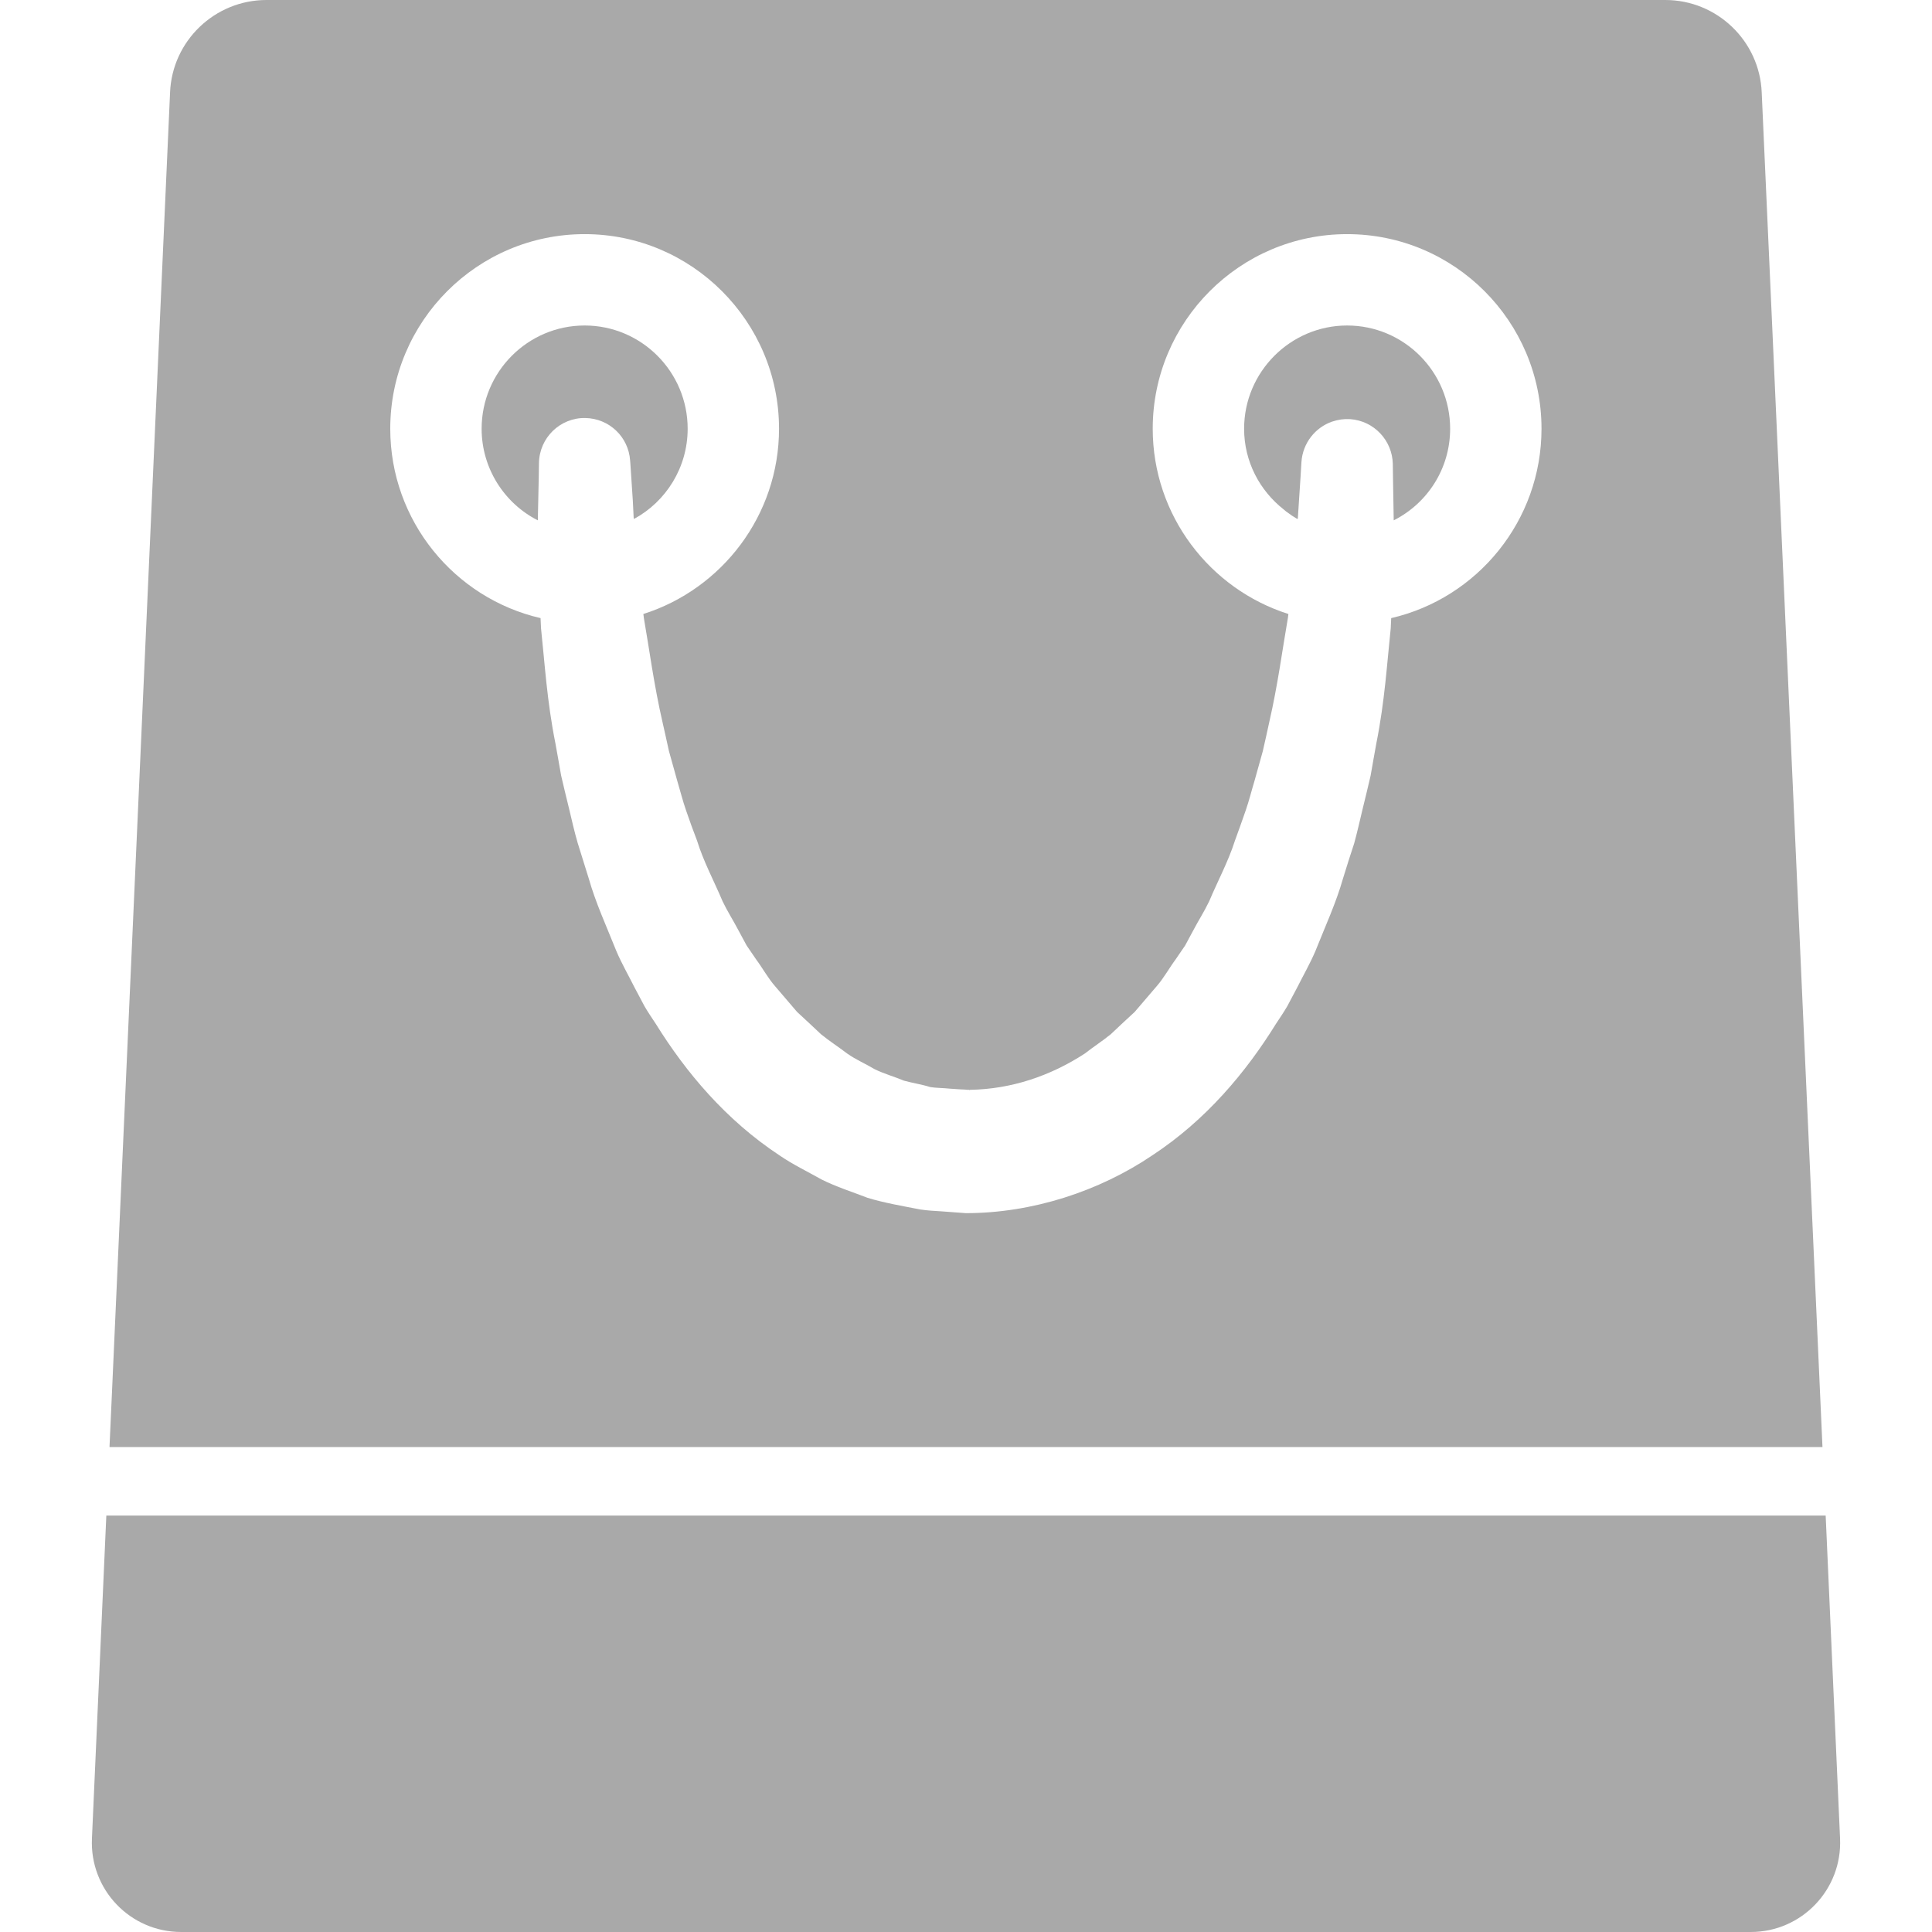 <!--?xml version="1.0" encoding="utf-8"?-->
<!-- Generator: Adobe Illustrator 18.1.1, SVG Export Plug-In . SVG Version: 6.00 Build 0)  -->

<svg version="1.1" id="_x31_0" xmlns="http://www.w3.org/2000/svg" xmlns:xlink="http://www.w3.org/1999/xlink" x="0px" y="0px" viewBox="0 0 512 512" style="width: 256px; height: 256px; opacity: 1;" xml:space="preserve">
<style type="text/css">
	.st0{fill:#374149;}
</style>
<g>
	<path class="st0" d="M142.53,137.894c0.242-9.746,0.301-15.191,0.301-15.191c0.121-6.722,5.633-12.047,12.289-11.926
		c6.355,0.121,11.442,5.023,11.867,11.258l0.058,0.668c0,0,0.242,3.57,0.66,9.988l0.234,4.703c0.02-0.015,0.039-0.031,0.062-0.043
		c0.004,0.063,0.008,0.118,0.012,0.18c8.477-4.598,14.226-13.617,14.226-23.91c0-15.074-12.23-27.359-27.301-27.359
		c-15.074,0-27.301,12.286-27.301,27.359C127.638,124.152,133.69,133.418,142.53,137.894z" style="fill: rgb(169, 169, 169);"></path>
	<path class="st0" d="M341.018,135.676c0.879,0.66,1.789,1.289,2.75,1.847c0-0.031,0.004-0.058,0.008-0.09
		c0.051,0.031,0.098,0.07,0.153,0.098c0.664-9.683,0.969-15.133,0.969-15.133c0.363-5.031,3.675-9.11,8.113-10.664
		c0.047-0.016,0.102-0.023,0.149-0.039c1.449-0.488,3.011-0.718,4.633-0.617c6.355,0.426,11.195,5.691,11.316,11.867
		c0,0,0.062,5.386,0.242,14.949c8.898-4.477,14.953-13.679,14.953-24.274c0-15.074-12.226-27.359-27.301-27.359
		c-15.011,0-27.301,12.286-27.301,27.359c0,8.688,4.13,16.395,10.504,21.398c0.219,0.18,0.426,0.375,0.649,0.547
		C340.908,135.606,340.963,135.637,341.018,135.676z" style="fill: rgb(169, 169, 169);"></path>
	<path class="st0" d="M482.974,383.484L466.873,24.516C466.326,10.836,455.006,0,441.326,0H70.615
		C56.932,0,45.611,10.836,45.068,24.516L29.717,368.047l-0.691,15.277h0.008l-0.008,0.16H482.974z M154.939,62.047
		c28.391,0,51.512,23.125,51.512,51.574c0,22.942-15.133,42.496-35.957,49.094c0.062,0.304,0.062,0.605,0.121,0.968
		c1.453,8.294,2.664,17.734,4.965,27.727c0.547,2.48,1.149,5.023,1.695,7.625c0.726,2.543,1.454,5.145,2.18,7.809
		c0.785,2.606,1.453,5.328,2.359,7.93c0.91,2.664,1.879,5.328,2.906,7.992c1.695,5.508,4.48,10.652,6.781,16.102
		c1.27,2.664,2.844,5.086,4.234,7.75l2.122,3.934c0.785,1.211,1.695,2.422,2.48,3.633c1.758,2.36,3.211,5.082,5.149,7.262
		c1.934,2.242,3.813,4.48,5.75,6.722c2.118,1.934,4.234,3.934,6.356,5.93c2.238,1.817,4.602,3.328,6.902,5.086
		c2.297,1.634,4.902,2.723,7.324,4.176c2.481,1.211,5.145,1.938,7.746,3.027c2.422,0.664,4.664,0.969,6.961,1.696
		c1.453,0.242,3.511,0.242,5.207,0.422l2.722,0.183l1.332,0.059l0.484,0.062h0.547l0.058,0.058c0,0,0,0,0.062,0
		c0.059-0.058,0.122-0.058,0.18-0.058c10.836-0.184,21.187-3.633,30.39-9.626c2.238-1.758,4.602-3.269,6.84-5.086
		c2.118-1.996,4.238-3.996,6.355-5.93c1.938-2.242,3.813-4.481,5.75-6.722c1.938-2.18,3.39-4.902,5.148-7.262
		c0.786-1.21,1.692-2.422,2.481-3.633l2.117-3.934c1.395-2.664,2.969-5.086,4.238-7.75c2.301-5.45,5.086-10.594,6.84-16.102
		c0.969-2.664,1.938-5.328,2.848-7.992c0.906-2.602,1.57-5.324,2.359-7.93c0.726-2.664,1.453-5.266,2.18-7.809
		c0.605-2.602,1.148-5.145,1.695-7.625c2.297-9.993,3.507-19.434,4.961-27.727c0.062-0.304,0.062-0.664,0.121-0.968
		c-20.824-6.598-35.957-26.153-35.957-49.094c0-28.449,23.125-51.574,51.515-51.574c28.454,0,51.516,23.125,51.516,51.574
		c0,24.395-17.012,44.918-39.832,50.184c-0.062,0.847-0.062,1.754-0.121,2.664c-0.969,9.078-1.574,19.371-3.813,30.508
		c-0.485,2.785-1.031,5.629-1.516,8.535c-0.664,2.906-1.39,5.874-2.117,8.839c-0.726,3.028-1.394,6.051-2.242,9.141
		c-1.027,3.086-1.996,6.176-2.965,9.321c-1.816,6.418-4.722,12.714-7.324,19.25c-1.39,3.27-3.207,6.418-4.844,9.688l-2.602,4.902
		c-0.91,1.574-2,3.149-3.027,4.723c-7.93,12.774-18.465,25.426-32.75,34.808c-14.043,9.5-31.782,15.313-49.395,15.313l-6.538-0.484
		c-1.875-0.122-3.45-0.18-5.508-0.485c-4.66-0.906-9.625-1.754-13.985-3.086c-4.054-1.574-8.293-2.906-12.168-4.844
		c-3.754-2.117-7.687-3.996-11.199-6.414c-14.222-9.382-24.816-22.034-32.746-34.808c-1.031-1.574-2.122-3.149-3.027-4.723
		l-2.602-4.902c-1.637-3.27-3.454-6.418-4.844-9.688c-2.606-6.535-5.508-12.832-7.324-19.25c-0.969-3.145-1.938-6.234-2.906-9.321
		c-0.91-3.09-1.574-6.113-2.301-9.141c-0.726-2.965-1.454-5.934-2.118-8.839c-0.484-2.906-1.031-5.75-1.515-8.535
		c-2.238-11.137-2.844-21.43-3.813-30.508c-0.062-0.91-0.062-1.817-0.121-2.664c-22.824-5.266-39.832-25.789-39.832-50.184
		C103.424,85.172,126.486,62.047,154.939,62.047z" style="fill: rgb(169, 169, 169);"></path>
	<path class="st0" d="M483.822,401.645H28.178l-3.812,85.594C23.76,500.738,34.474,512,48.034,512h415.934
		c13.5,0,24.273-11.262,23.667-24.762L483.822,401.645z" style="fill: rgb(169, 169, 169);"></path>
</g>
</svg>

